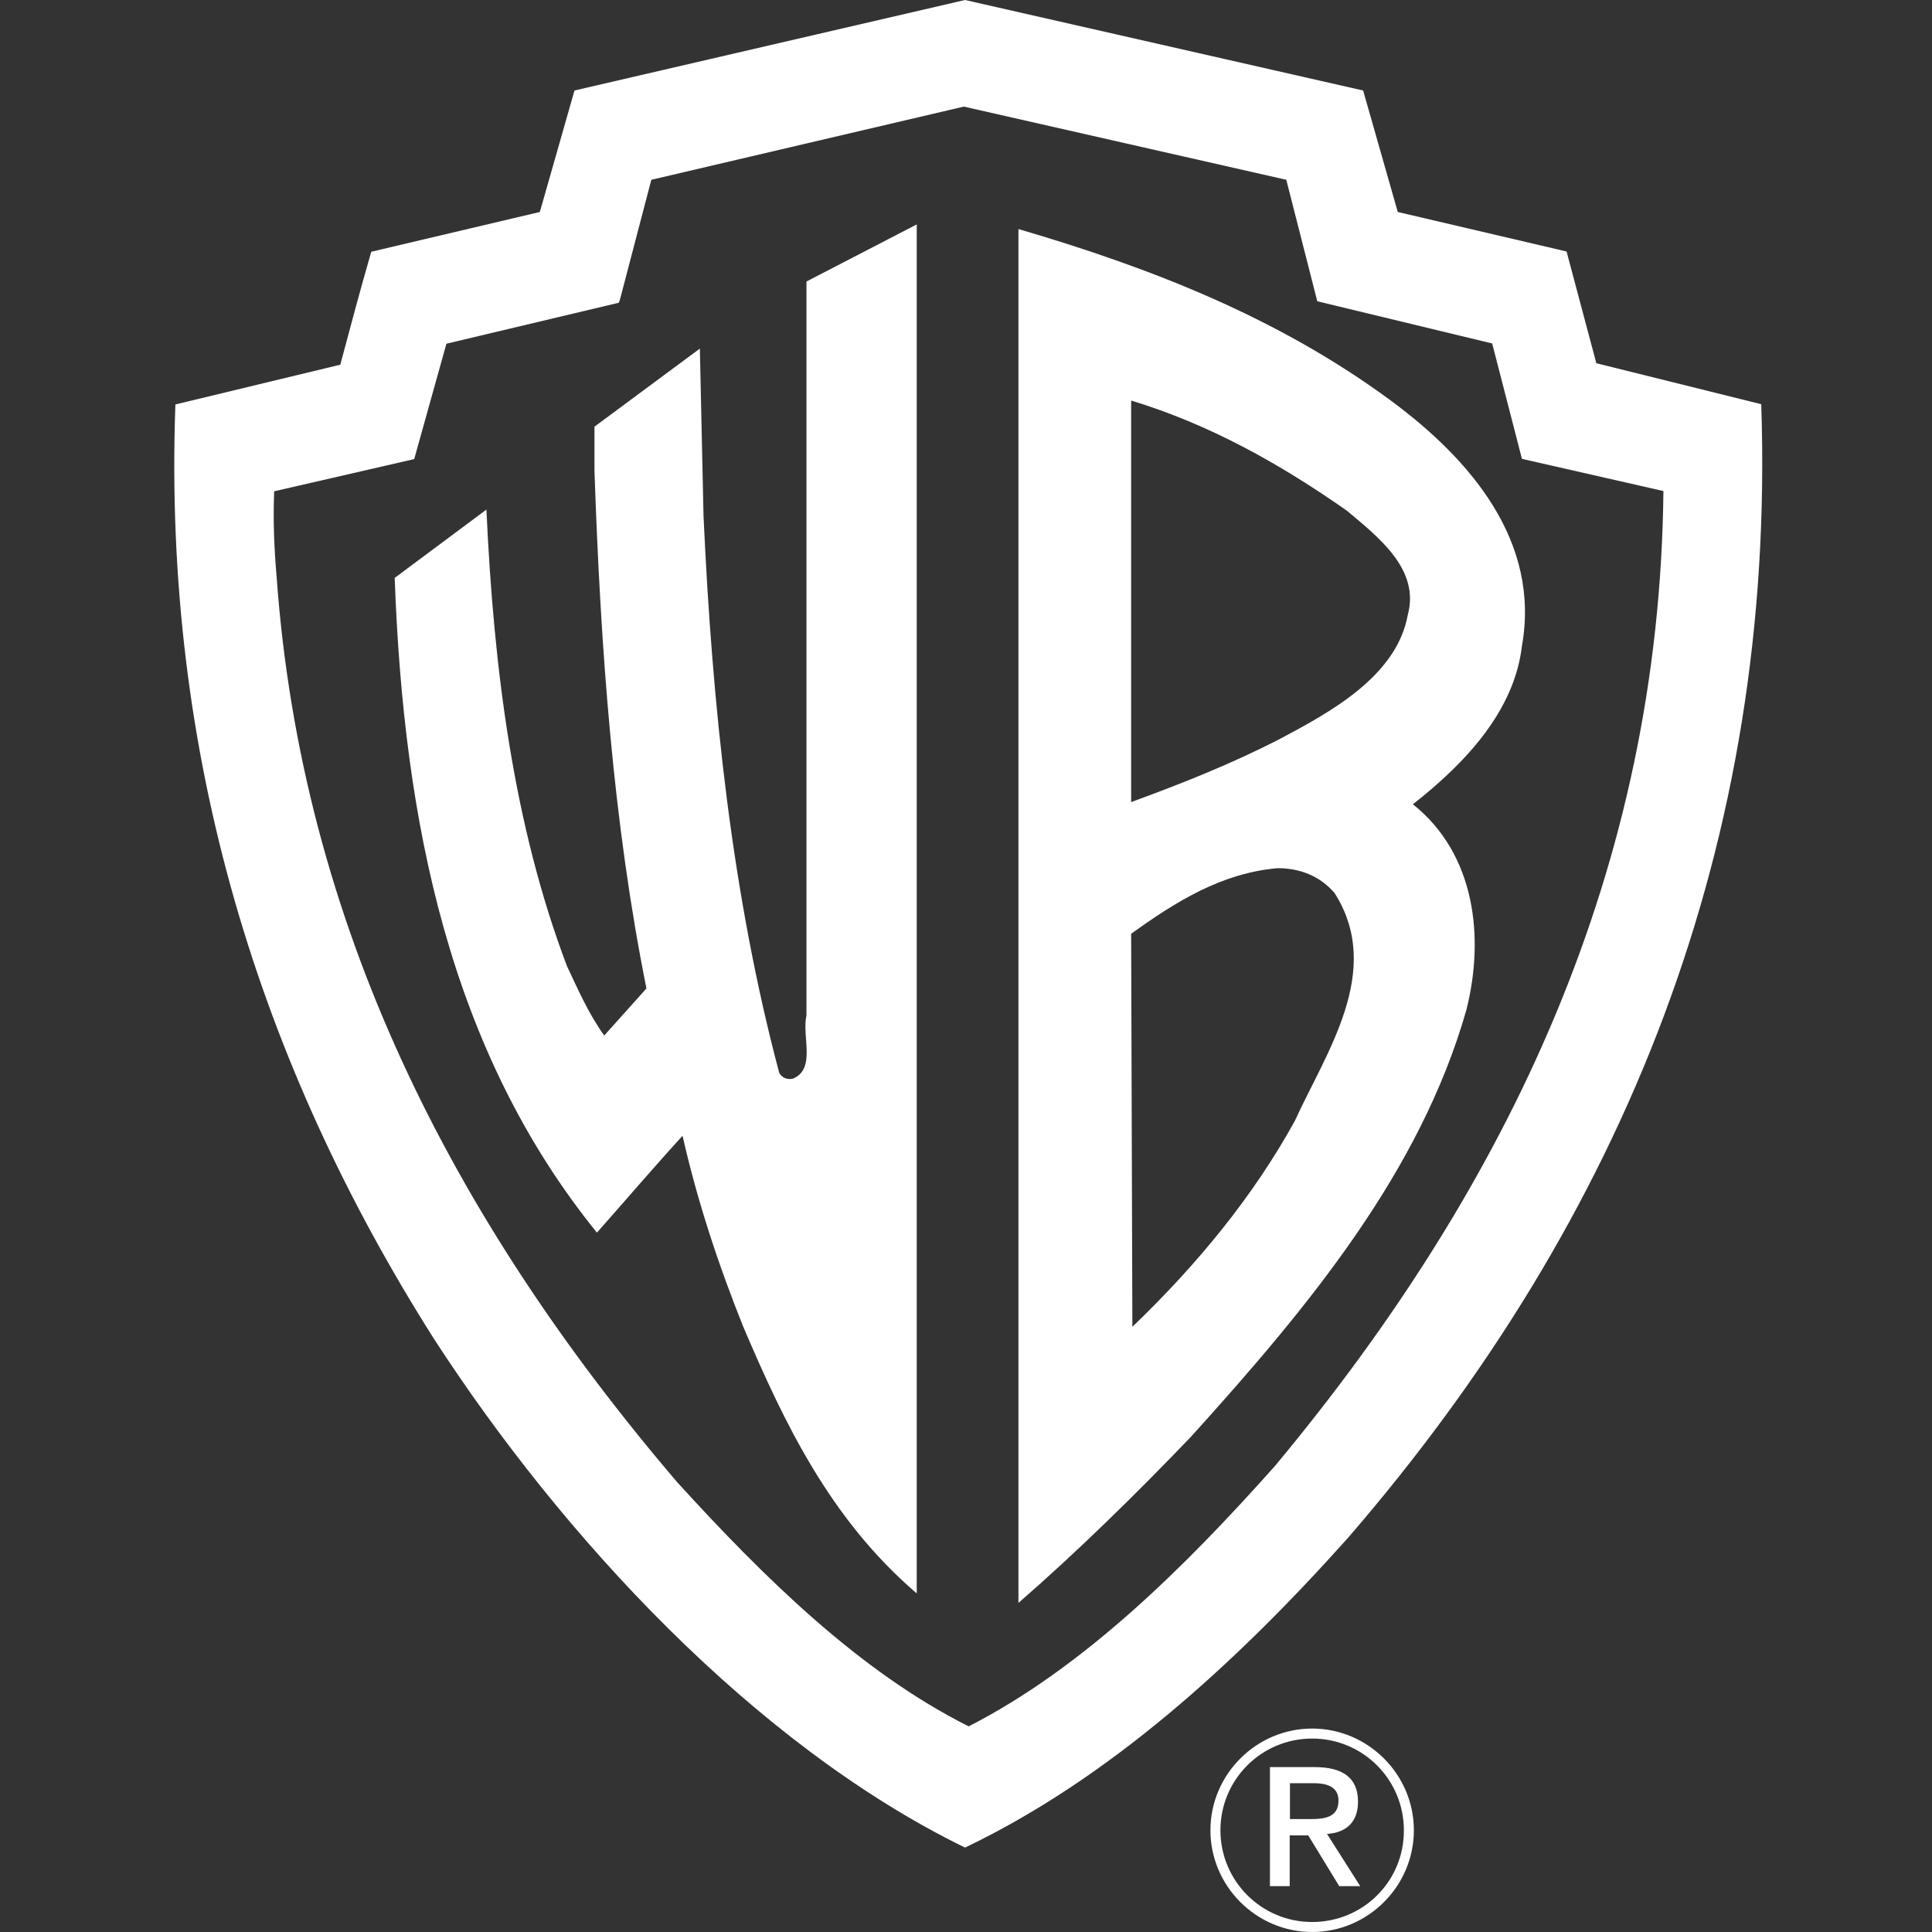 <?xml version="1.0" encoding="utf-8"?>
<!-- Generator: Adobe Illustrator 27.0.0, SVG Export Plug-In . SVG Version: 6.00 Build 0)  -->
<svg version="1.1" id="Layer_1" xmlns="http://www.w3.org/2000/svg" xmlns:xlink="http://www.w3.org/1999/xlink" x="0px" y="0px"
	 viewBox="0 0 792 792" style="enable-background:new 0 0 792 792;" xml:space="preserve">
<rect x="0" y="0" width="792" height="792" fill="#333333" stroke="none"/>
<style type="text/css">
	.st0{fill-rule:evenodd;clip-rule:evenodd;fill:#FFFFFF;}
</style>
<path class="st0" d="M623.9,264.8c7.6-42.7-20.8-76.3-53.9-100.7c-46.3-34.1-98.6-54.4-152.5-70.2l0,0v563.2l0,0
	c23.9-20.8,47.8-44.2,70.7-68.1c48.8-53.9,94-108.8,112.9-174.9c7.6-30,3.6-64.1-21.9-84.4C601,312.6,620.8,291.3,623.9,264.8
	L623.9,264.8L623.9,264.8L623.9,264.8z M530.8,459.5c-16.8,30.5-39.6,58.5-66.6,84.4l0,0l-0.5-161.1l0,0
	c18.3-13.2,37.1-24.9,60-26.9c9.1,0,17.3,3.1,23.4,10.2C567.4,398,543.5,431.6,530.8,459.5L530.8,459.5L530.8,459.5L530.8,459.5z
	 M577.1,252.1c-4.6,25.4-32.5,40.2-52.4,50.8c-19.8,10.2-40.2,18.3-61,25.9l0,0V164.2l0,0c32,9.7,61,25.9,88.5,45.2
	C564.9,220.1,582.2,233.3,577.1,252.1L577.1,252.1L577.1,252.1L577.1,252.1z"/>
<path class="st0" d="M375.8,653.2V92l-45.2,23.4v300.9l0,0c-2,8.6,4.1,21.9-5.6,25.9c-2.5,0.5-4.6-0.5-5.6-2.5
	c-19.3-72.7-27.4-149.5-31-228.2l0,0l-1.5-68.6l-43.2,32v18.3l0,0c2.5,72.7,7.6,143.9,21.3,212l0,0l-17.3,19.3l0,0
	c-6.6-9.2-10.7-18.8-15.3-28.5c-21.9-57.9-30-121.5-33-187.1l0,0l-37.6,28l0,0c3.6,99.6,22.4,193.7,82.9,268.4
	c11.7-13.2,23.4-26.9,35.1-39.7c6.1,26.9,14.7,52.9,24.9,78.3C321.4,583.1,340.2,622.7,375.8,653.2L375.8,653.2z"/>
<path class="st0" d="M722,165.7l-67.6-16.8l-12.2-45.8L573,86.9l-14.2-49.8L395.6,0L235.5,37.1l-14.2,49.8l-69.1,16.3l0,0
	c-4.6,15.8-8.6,31-12.7,46.3l0,0l-67.6,16.3l0,0C66.7,309.6,106.4,436.2,178,549c52.4,80.8,131.2,166.2,217.6,208.4
	c58.5-28,110.3-74.7,157.1-127.1C666,499.2,728.1,345.7,722,165.7L722,165.7L722,165.7L722,165.7z M522.7,600.9
	c-37.1,41.7-78.8,82.9-125.6,106.8c-44.7-22.4-83.9-61-119.5-100.1c-92.5-108.3-154-229.3-164.2-371.1c-1-11.7-1.5-22.9-1-35.1l0,0
	l57.4-13.2l13.2-47.3l70.7-16.8l0.5-1.5L267,73.7l128.1-30l132.2,30l12.7,49.8l71.7,17.3l12.2,47.3l58,13.2l0,0
	C680.3,355.8,618.8,485.5,522.7,600.9L522.7,600.9L522.7,600.9L522.7,600.9z"/>
<path class="st0" d="M544,751.8c7.6-0.5,12.7-4.6,12.7-13.2c0-9.7-6.1-14.2-17.8-14.2l0,0h-18.3v48.8h8.1v-20.8h7.6l12.7,20.8h8.6
	L544,751.8L544,751.8L544,751.8z M528.8,745.7V731h9.7l0,0c4.6,0,10.2,1,10.2,7.1c0,6.6-5.1,7.6-11.2,7.6l0,0H528.8L528.8,745.7
	L528.8,745.7z"/>
<path class="st0" d="M537.9,708.6c-22.9,0-41.7,18.8-41.7,41.7c0,22.9,18.8,41.7,41.7,41.7c22.9,0,41.7-18.8,41.7-41.7
	C579.6,727.4,560.8,708.6,537.9,708.6L537.9,708.6L537.9,708.6L537.9,708.6z M537.9,787.9c-20.8,0-37.6-16.8-37.6-37.6
	c0-20.8,16.8-37.6,37.6-37.6c20.8,0,37.6,16.8,37.6,37.6C575.6,771.2,558.8,787.9,537.9,787.9L537.9,787.9L537.9,787.9L537.9,787.9z
	"/>
</svg>
